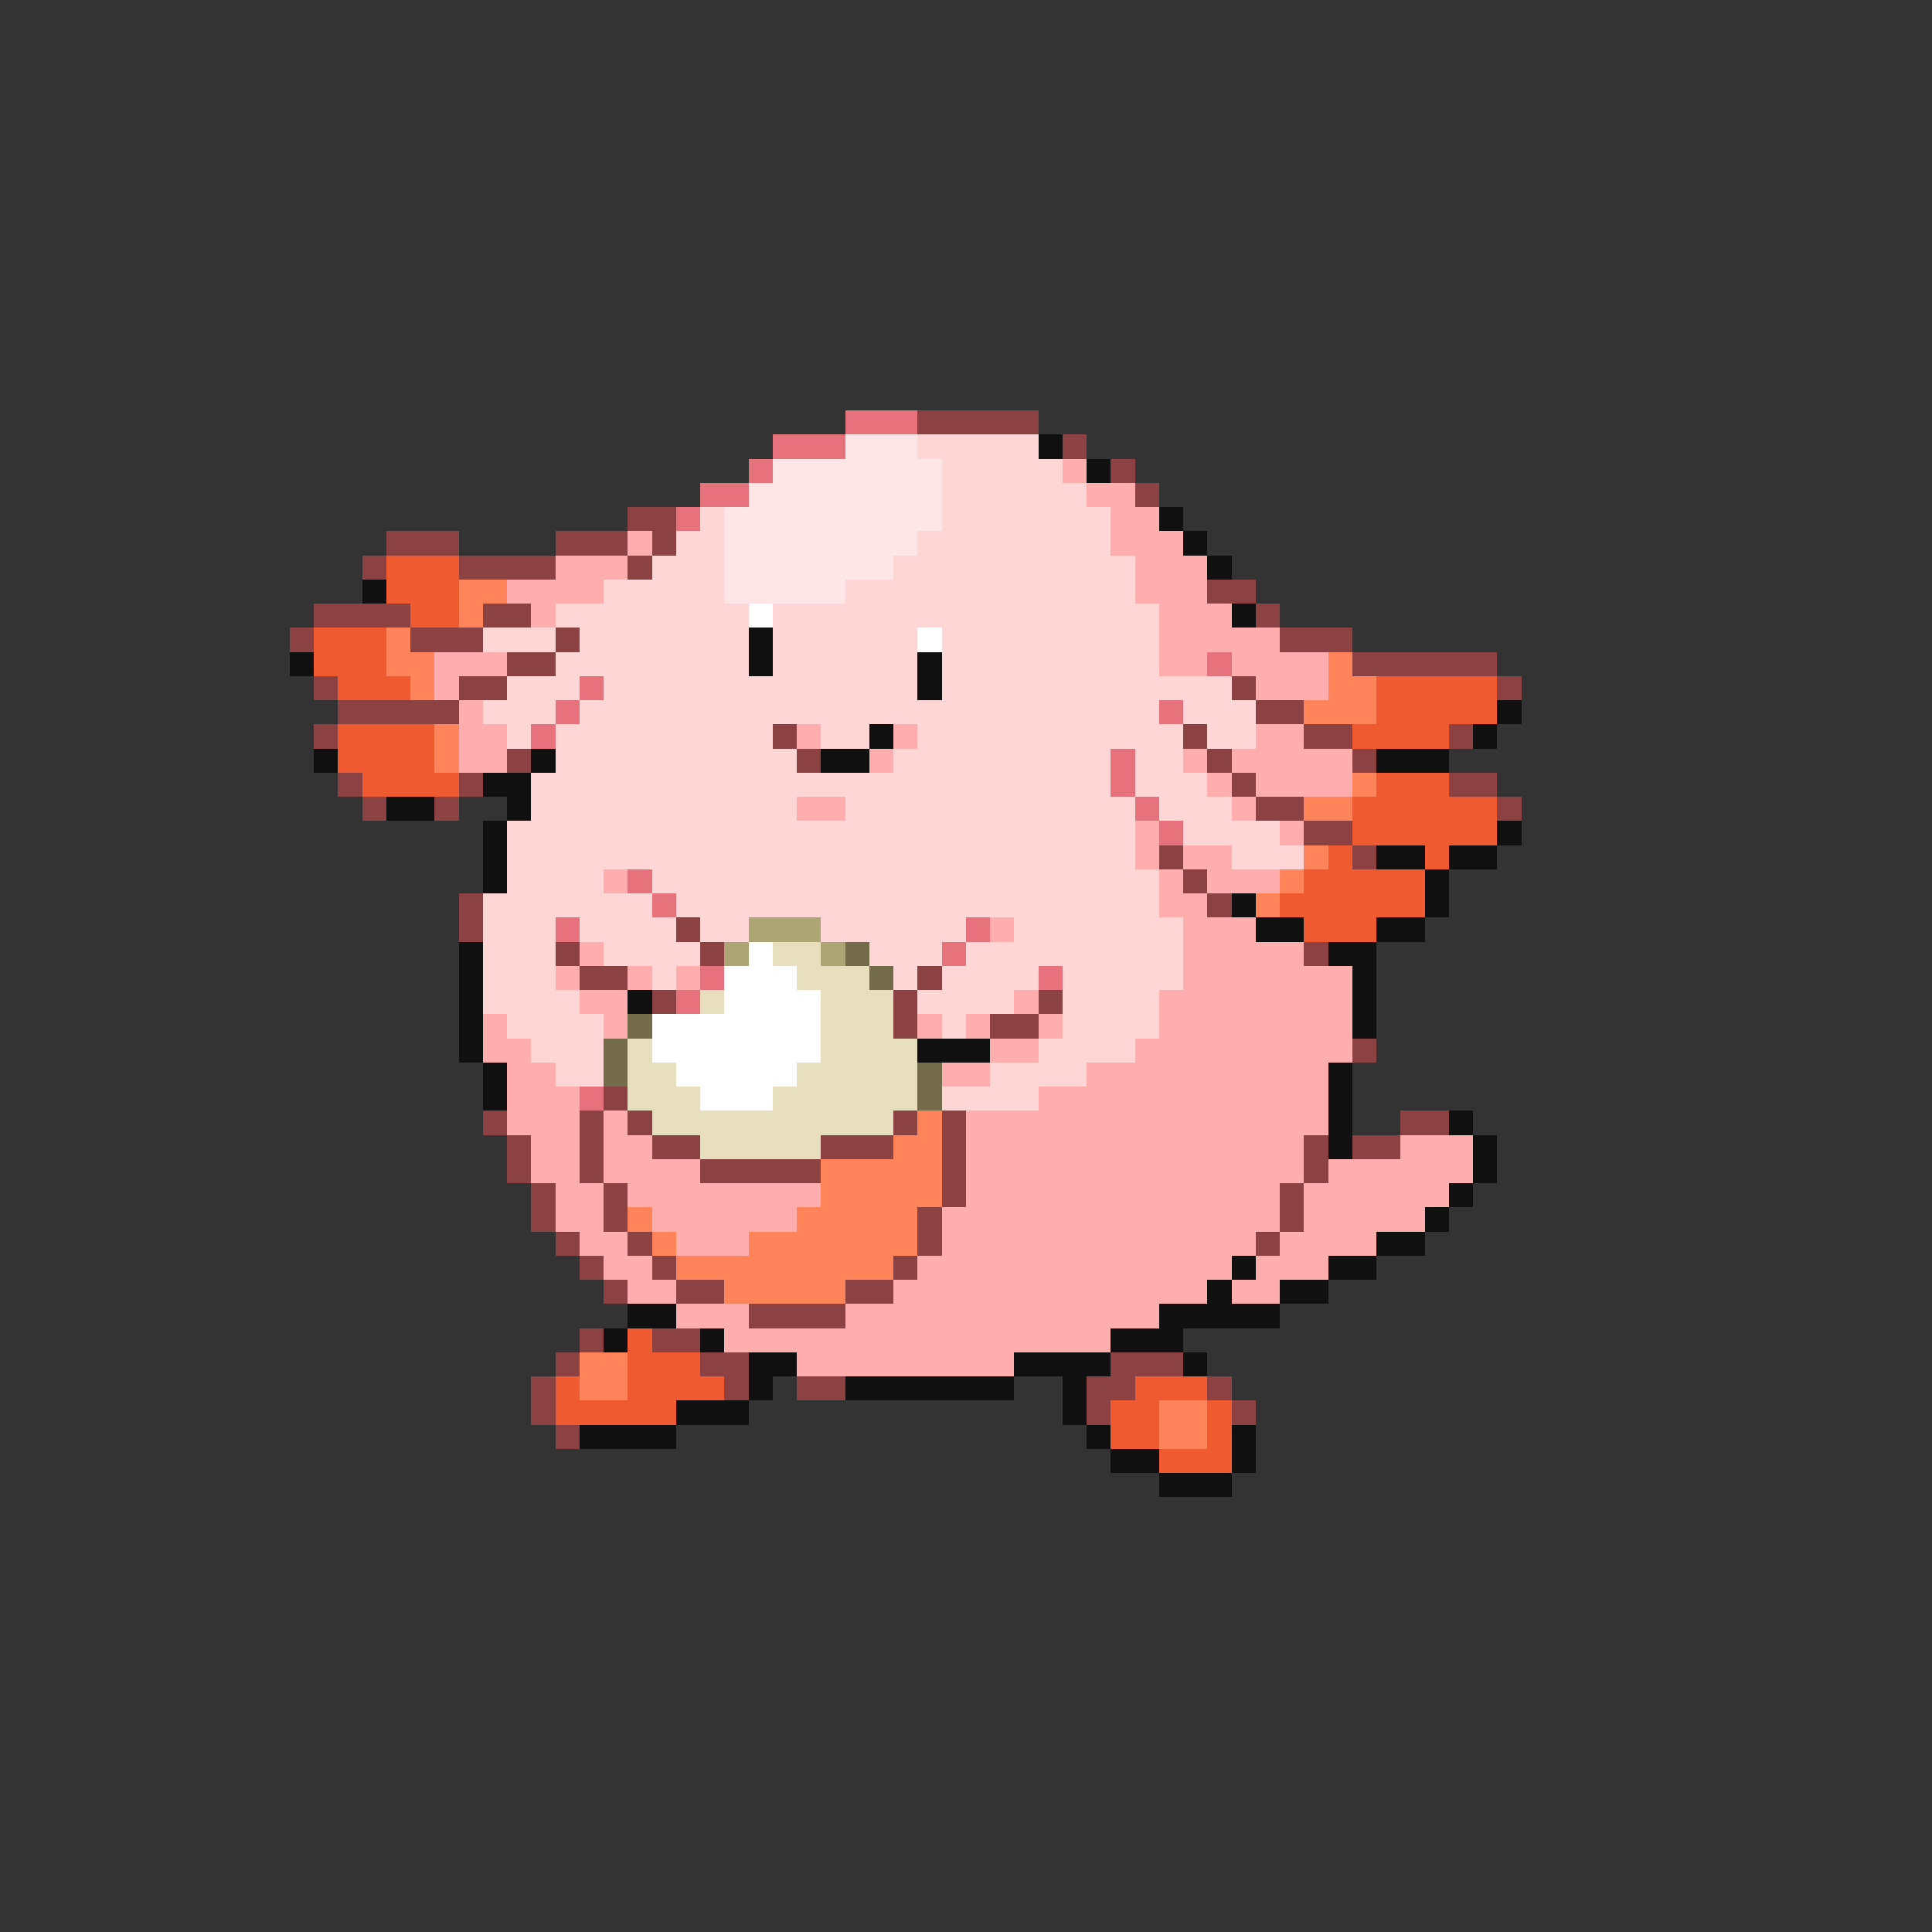 <svg xmlns="http://www.w3.org/2000/svg" viewBox="0 -0.5 80 80" shape-rendering="crispEdges">
<rect x="0" y="-0.5" width="80" height="80" fill="#333333" stroke="none"/>
<path stroke="#e6737b" d="M35 17h3M32 18h3M31 19h1M29 20h2M28 21h1M50 27h1M24 28h1M23 29h1M48 29h1M22 30h1M46 31h1M46 32h1M47 33h1M48 34h1M26 36h1M27 37h1M23 38h1M40 38h1M39 39h1M29 40h1M43 40h1M28 41h1M24 45h1" />
<path stroke="#8c4242" d="M38 17h5M44 18h1M46 19h1M47 20h1M26 21h2M16 22h3M23 22h3M27 22h1M15 23h1M19 23h4M26 23h1M50 24h2M13 25h4M20 25h2M52 25h1M12 26h1M17 26h3M23 26h1M53 26h3M21 27h2M56 27h6M13 28h1M19 28h2M51 28h1M62 28h1M14 29h5M52 29h2M13 30h1M32 30h1M49 30h1M54 30h2M60 30h1M21 31h1M33 31h1M50 31h1M56 31h1M14 32h1M19 32h1M51 32h1M60 32h2M15 33h1M18 33h1M52 33h2M62 33h1M54 34h2M48 35h1M56 35h1M49 36h1M19 37h1M50 37h1M19 38h1M28 38h1M23 39h1M29 39h1M54 39h1M24 40h2M38 40h1M27 41h1M37 41h1M43 41h1M37 42h1M41 42h2M56 43h1M25 45h1M20 46h1M24 46h1M26 46h1M37 46h1M39 46h1M58 46h2M21 47h1M24 47h1M27 47h2M34 47h3M39 47h1M54 47h1M56 47h2M21 48h1M24 48h1M29 48h5M39 48h1M54 48h1M22 49h1M25 49h1M39 49h1M53 49h1M22 50h1M25 50h1M38 50h1M53 50h1M23 51h1M26 51h1M38 51h1M52 51h1M24 52h1M27 52h1M37 52h1M25 53h1M28 53h2M35 53h2M31 54h4M24 55h1M27 55h2M23 56h1M29 56h2M46 56h3M22 57h1M30 57h1M33 57h2M45 57h2M50 57h1M22 58h1M45 58h1M51 58h1M23 59h1" />
<path stroke="#ffe6e6" d="M35 18h3M32 19h7M31 20h8M30 21h9M30 22h8M30 23h7M30 24h5" />
<path stroke="#ffd6d6" d="M38 18h5M39 19h5M39 20h6M29 21h1M39 21h7M28 22h2M38 22h8M27 23h3M37 23h10M25 24h5M35 24h12M23 25h8M32 25h16M20 26h3M24 26h7M32 26h6M39 26h9M23 27h8M32 27h6M39 27h9M21 28h3M25 28h13M39 28h12M20 29h3M24 29h24M49 29h3M21 30h1M23 30h9M34 30h2M38 30h11M50 30h2M23 31h10M37 31h9M47 31h2M22 32h24M47 32h3M22 33h11M35 33h12M48 33h3M21 34h26M49 34h4M21 35h26M51 35h3M21 36h4M27 36h21M20 37h7M28 37h20M20 38h3M24 38h4M29 38h2M34 38h6M42 38h7M20 39h3M25 39h4M36 39h3M40 39h9M20 40h3M27 40h1M37 40h1M39 40h4M44 40h5M20 41h4M38 41h4M44 41h4M21 42h4M39 42h1M44 42h4M22 43h3M43 43h4M23 44h2M41 44h4M39 45h4" />
<path stroke="#101010" d="M43 18h1M45 19h1M48 21h1M49 22h1M50 23h1M15 24h1M51 25h1M31 26h1M12 27h1M31 27h1M38 27h1M38 28h1M62 29h1M36 30h1M61 30h1M13 31h1M22 31h1M34 31h2M57 31h3M20 32h2M16 33h2M21 33h1M20 34h1M62 34h1M20 35h1M57 35h2M60 35h2M20 36h1M59 36h1M51 37h1M59 37h1M52 38h2M57 38h2M19 39h1M55 39h2M19 40h1M56 40h1M19 41h1M26 41h1M56 41h1M19 42h1M56 42h1M19 43h1M38 43h3M20 44h1M55 44h1M20 45h1M55 45h1M55 46h1M60 46h1M55 47h1M61 47h1M61 48h1M60 49h1M59 50h1M57 51h2M51 52h1M55 52h2M50 53h1M53 53h2M26 54h2M48 54h5M25 55h1M29 55h1M46 55h3M31 56h2M42 56h4M49 56h1M31 57h1M35 57h7M44 57h1M28 58h3M44 58h1M24 59h4M45 59h1M51 59h1M46 60h2M51 60h1M48 61h3" />
<path stroke="#ffadad" d="M44 19h1M45 20h2M46 21h2M26 22h1M46 22h3M23 23h3M47 23h3M21 24h4M47 24h3M22 25h1M48 25h3M48 26h5M18 27h3M48 27h2M51 27h4M18 28h1M52 28h3M19 29h1M19 30h2M33 30h1M37 30h1M52 30h2M19 31h2M36 31h1M49 31h1M51 31h5M50 32h1M52 32h4M33 33h2M51 33h1M47 34h1M53 34h1M47 35h1M49 35h2M25 36h1M48 36h1M50 36h3M48 37h2M41 38h1M49 38h3M24 39h1M49 39h5M23 40h1M26 40h1M28 40h1M49 40h7M24 41h2M42 41h1M48 41h8M20 42h1M25 42h1M38 42h1M40 42h1M43 42h1M48 42h8M20 43h2M41 43h2M47 43h9M21 44h2M39 44h2M45 44h10M21 45h3M43 45h12M21 46h3M25 46h1M40 46h15M22 47h2M25 47h2M40 47h14M58 47h3M22 48h2M25 48h4M40 48h14M55 48h6M23 49h2M26 49h8M40 49h13M54 49h6M23 50h2M27 50h6M39 50h14M54 50h5M24 51h2M28 51h3M39 51h13M53 51h4M25 52h2M38 52h13M52 52h3M26 53h2M37 53h13M51 53h2M28 54h3M35 54h13M30 55h16M33 56h9" />
<path stroke="#ef5a31" d="M16 23h3M16 24h3M17 25h2M13 26h3M13 27h3M14 28h3M57 28h5M57 29h5M14 30h4M56 30h4M14 31h4M15 32h4M57 32h3M56 33h6M56 34h6M55 35h1M59 35h1M54 36h5M53 37h6M54 38h3M26 55h1M26 56h3M23 57h1M26 57h4M47 57h3M23 58h5M46 58h2M50 58h1M46 59h2M50 59h1M48 60h3" />
<path stroke="#ff845a" d="M19 24h2M19 25h1M16 26h1M16 27h2M55 27h1M17 28h1M55 28h2M54 29h3M18 30h1M18 31h1M56 32h1M54 33h2M54 35h1M53 36h1M52 37h1M38 46h1M37 47h2M34 48h5M34 49h5M26 50h1M33 50h5M27 51h1M31 51h7M28 52h9M30 53h5M24 56h2M24 57h2M48 58h2M48 59h2" />
<path stroke="#ffffff" d="M31 25h1M38 26h1M31 39h1M30 40h3M30 41h4M27 42h7M27 43h7M28 44h5M29 45h3" />
<path stroke="#ada573" d="M31 38h3M30 39h1M34 39h1" />
<path stroke="#e6debd" d="M32 39h2M33 40h3M29 41h1M34 41h3M34 42h3M26 43h1M34 43h4M26 44h2M33 44h5M26 45h3M32 45h6M27 46h10M29 47h5" />
<path stroke="#736b4a" d="M35 39h1M36 40h1M26 42h1M25 43h1M25 44h1M38 44h1M38 45h1" />
</svg>